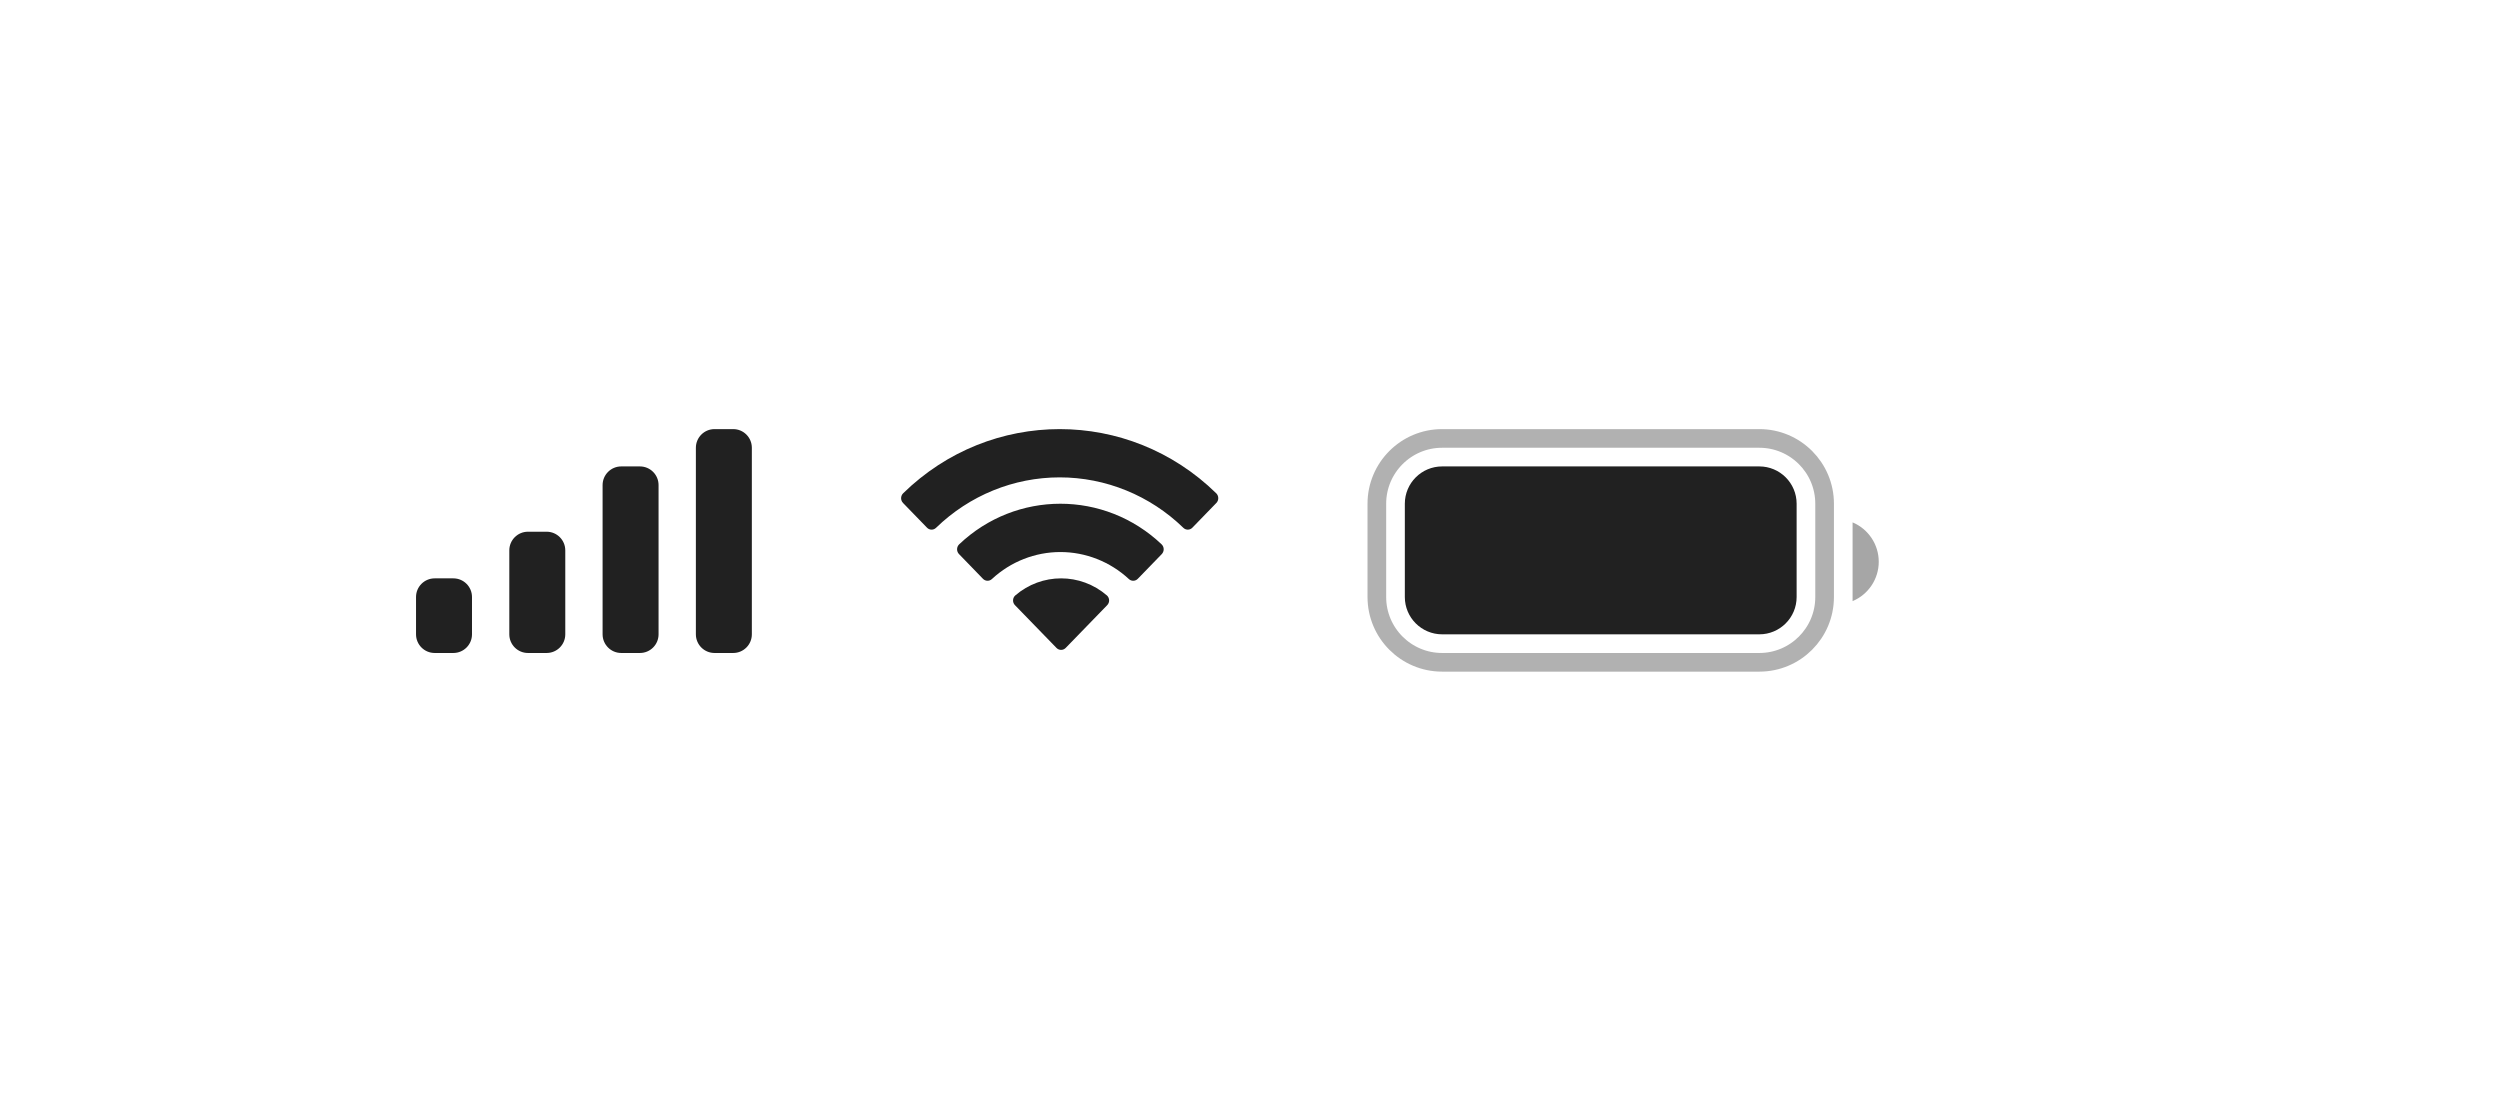 <svg width="134" height="59" viewBox="0 0 134 59" fill="none" xmlns="http://www.w3.org/2000/svg">
<path d="M32.299 26C32.299 25.448 32.747 25 33.299 25H34.299C34.852 25 35.299 25.448 35.299 26V34C35.299 34.552 34.852 35 34.299 35H33.299C32.747 35 32.299 34.552 32.299 34V26Z" fill="#212121"/>
<path d="M37.299 24C37.299 23.448 37.747 23 38.299 23H39.299C39.852 23 40.299 23.448 40.299 24V34C40.299 34.552 39.852 35 39.299 35H38.299C37.747 35 37.299 34.552 37.299 34V24Z" fill="#212121"/>
<path d="M27.299 29.5C27.299 28.948 27.747 28.5 28.299 28.5H29.299C29.852 28.5 30.299 28.948 30.299 29.5V34C30.299 34.552 29.852 35 29.299 35H28.299C27.747 35 27.299 34.552 27.299 34V29.5Z" fill="#212121"/>
<path d="M22.299 32C22.299 31.448 22.747 31 23.299 31H24.299C24.852 31 25.299 31.448 25.299 32V34C25.299 34.552 24.852 35 24.299 35H23.299C22.747 35 22.299 34.552 22.299 34V32Z" fill="#212121"/>
<path fill-rule="evenodd" clip-rule="evenodd" d="M56.8 25.587C59.266 25.588 61.639 26.555 63.426 28.29C63.561 28.424 63.776 28.422 63.909 28.286L65.195 26.96C65.263 26.892 65.3 26.798 65.299 26.701C65.299 26.604 65.26 26.511 65.192 26.442C60.501 21.853 53.099 21.853 48.407 26.442C48.339 26.511 48.3 26.603 48.299 26.701C48.299 26.798 48.336 26.891 48.403 26.96L49.69 28.286C49.823 28.422 50.038 28.424 50.173 28.29C51.961 26.555 54.333 25.587 56.8 25.587ZM56.835 29.589C58.191 29.589 59.497 30.104 60.502 31.032C60.638 31.164 60.852 31.161 60.984 31.026L62.27 29.7C62.337 29.63 62.375 29.536 62.374 29.438C62.373 29.34 62.333 29.247 62.264 29.178C59.205 26.274 54.468 26.274 51.409 29.178C51.34 29.247 51.3 29.34 51.299 29.438C51.298 29.536 51.336 29.631 51.404 29.7L52.689 31.026C52.821 31.161 53.035 31.164 53.171 31.032C54.175 30.104 55.481 29.59 56.835 29.589ZM59.449 32.177C59.451 32.275 59.413 32.37 59.344 32.439L57.121 34.729C57.056 34.796 56.967 34.834 56.874 34.834C56.782 34.834 56.693 34.796 56.628 34.729L54.404 32.439C54.335 32.37 54.297 32.275 54.3 32.177C54.301 32.078 54.343 31.985 54.415 31.919C55.835 30.694 57.914 30.694 59.334 31.919C59.405 31.985 59.447 32.078 59.449 32.177Z" fill="#212121"/>
<path opacity="0.35" d="M73.799 27C73.799 25.067 75.366 23.5 77.299 23.5H94.299C96.232 23.5 97.799 25.067 97.799 27V32C97.799 33.933 96.232 35.5 94.299 35.5H77.299C75.366 35.5 73.799 33.933 73.799 32V27Z" stroke="#212121"/>
<path opacity="0.4" d="M99.299 28V32.22C100.148 31.863 100.701 31.031 100.701 30.11C100.701 29.189 100.148 28.357 99.299 28Z" fill="#212121"/>
<path d="M75.299 27C75.299 25.895 76.195 25 77.299 25H94.299C95.404 25 96.299 25.895 96.299 27V32C96.299 33.105 95.404 34 94.299 34H77.299C76.195 34 75.299 33.105 75.299 32V27Z" fill="#212121"/>
</svg>
